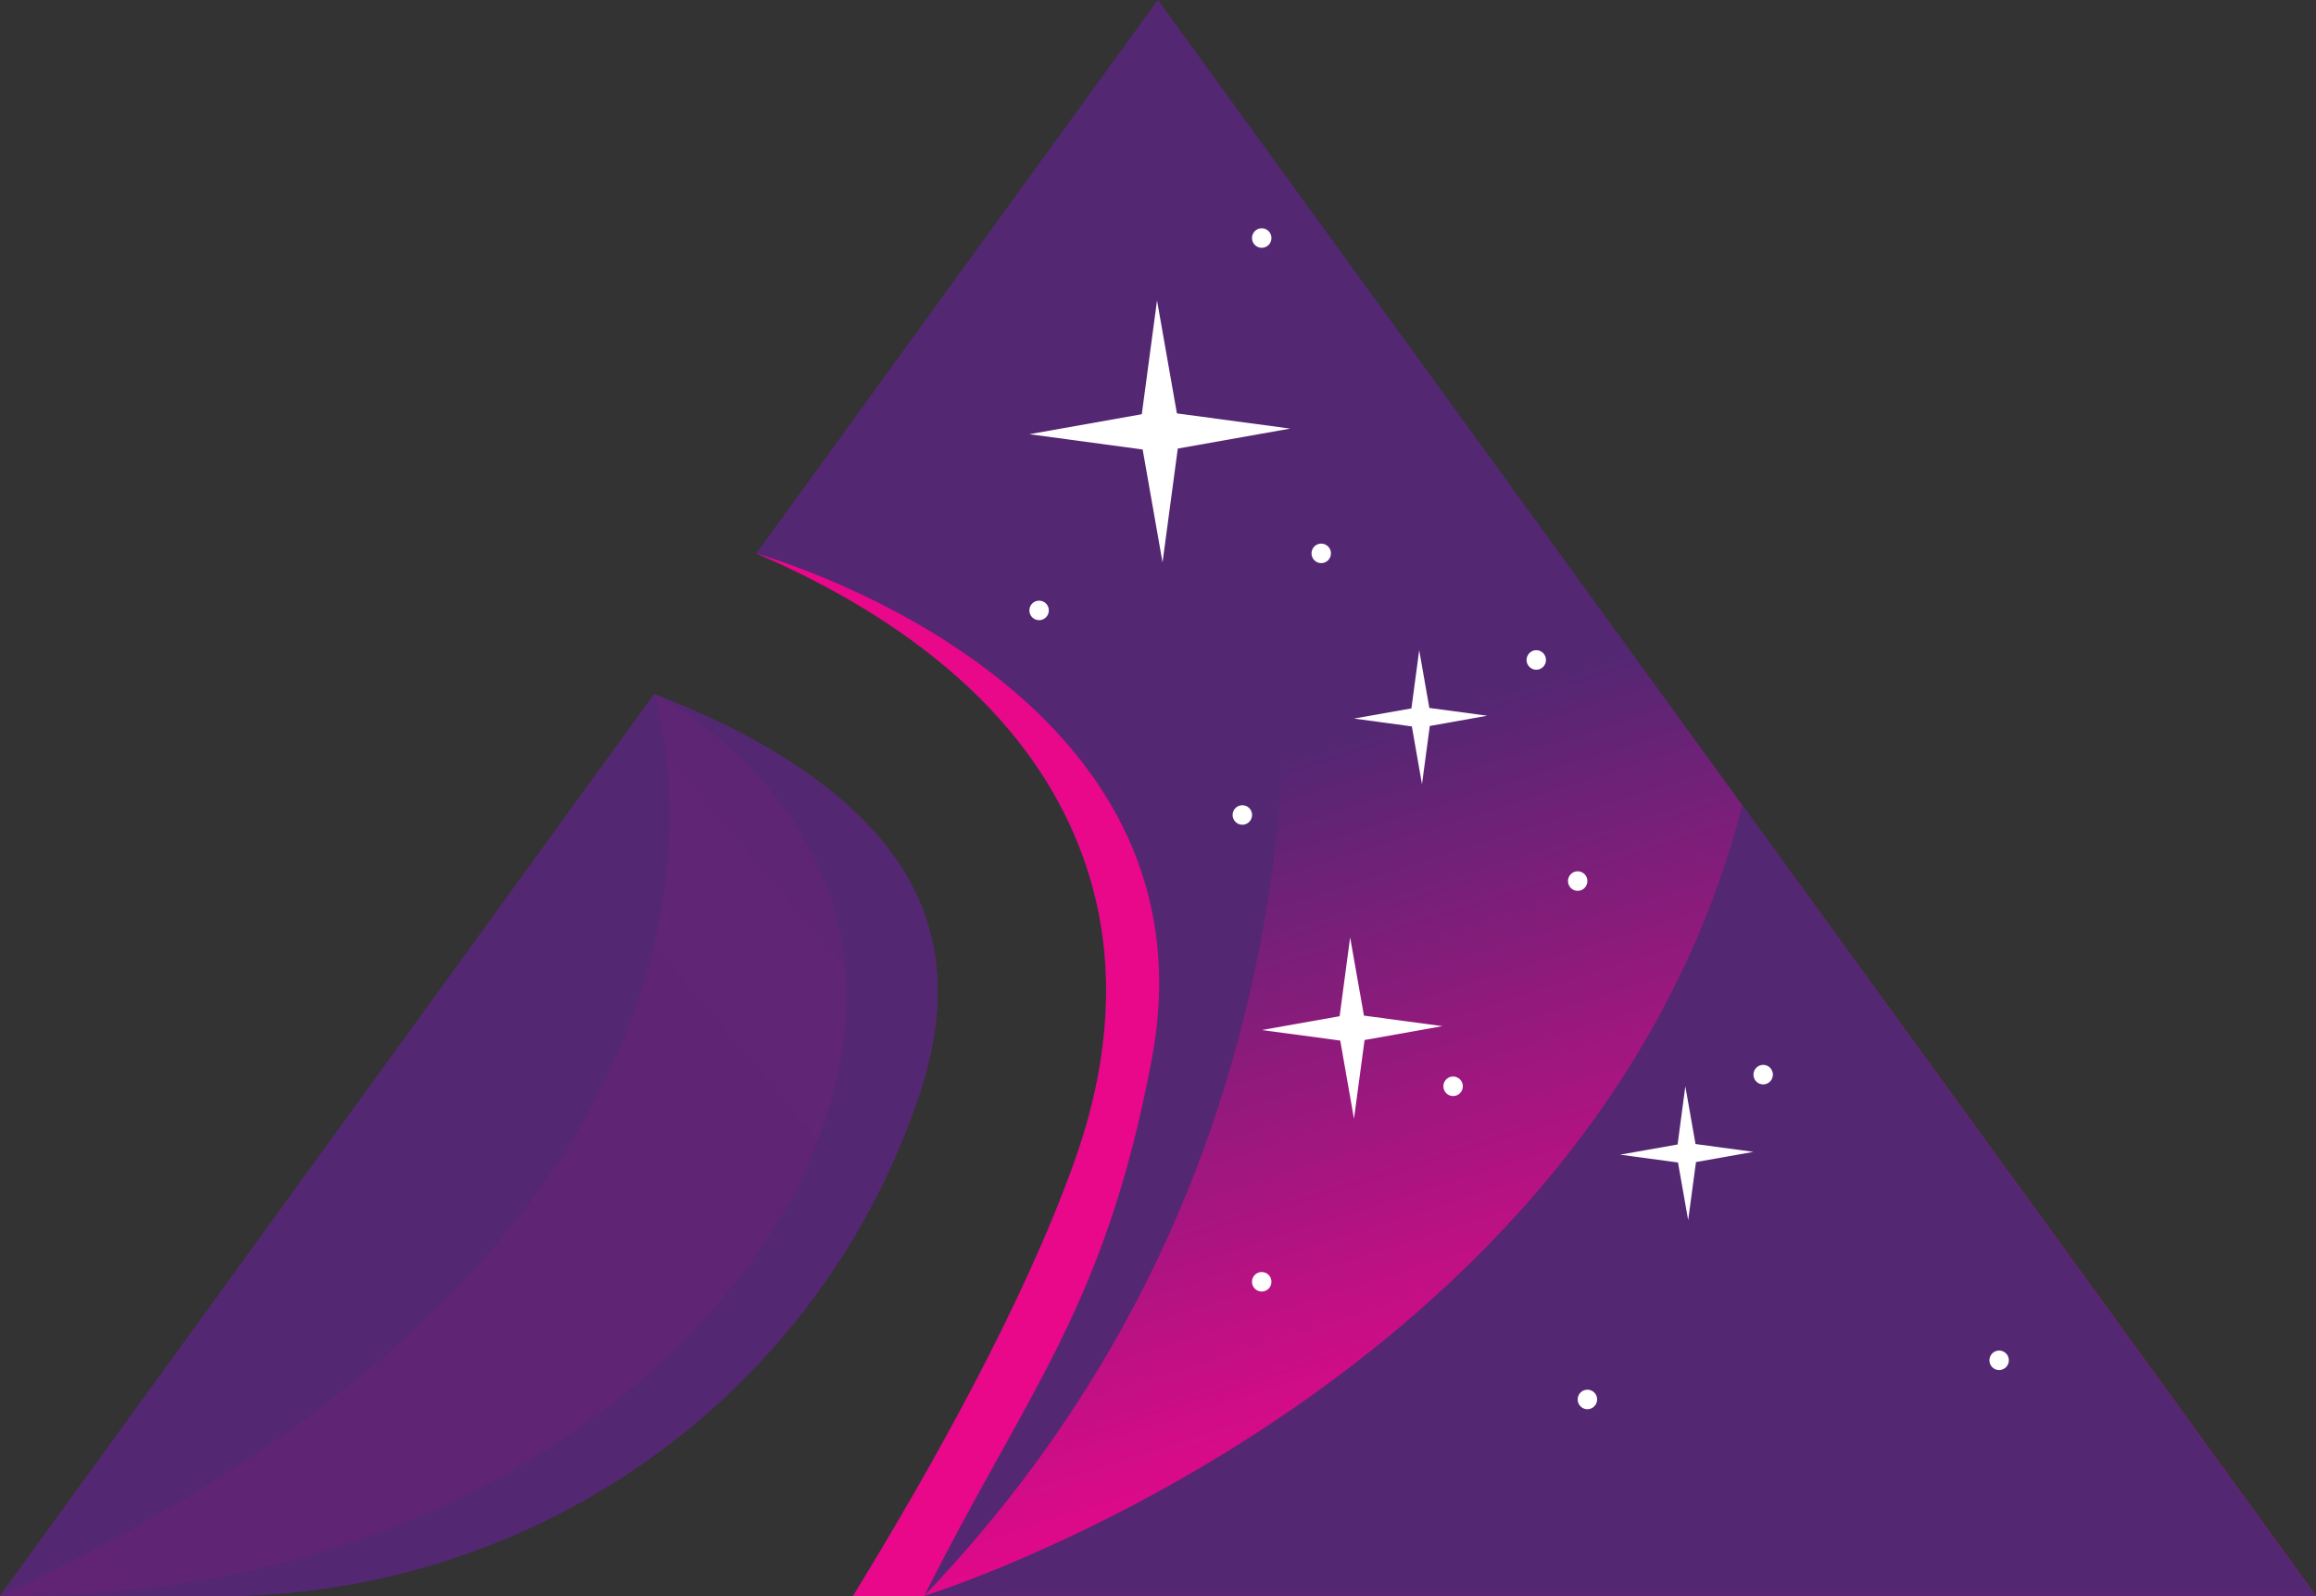 <svg width="74" height="51" viewBox="0 0 74 51" fill="none" xmlns="http://www.w3.org/2000/svg">
<rect x="0" y="0" width="74" height="51" fill="#333333" stroke="none"/>
<g clip-path="url(#clip0)">
<path d="M74 50.998H27.258C29.771 46.898 32.683 41.704 34.309 37.178C35.884 32.803 35.66 28.809 33.642 25.313C31.476 21.555 27.587 19.157 24.171 17.683L25.569 15.758L36.999 0L55.67 25.731L74 50.998Z" fill="url(#paint0_linear)"/>
<path d="M29.248 35.348C29.191 35.511 29.129 35.672 29.068 35.835C25.604 45.016 16.774 51.002 7.01 51.002H0L20.905 22.182C23.904 23.33 27.384 25.226 28.997 28.031C30.189 30.11 30.274 32.502 29.248 35.348Z" fill="url(#paint1_linear)"/>
<path d="M29.529 50.998H27.258C29.771 46.898 32.683 41.704 34.309 37.178C35.884 32.803 35.66 28.809 33.642 25.313C31.476 21.555 27.587 19.157 24.171 17.683L25.569 15.758L36.999 0C36.999 0 50.06 29.493 29.529 50.998Z" fill="url(#paint2_linear)"/>
<path d="M36.802 33.847C35.303 41.803 32.822 44.431 29.529 51H27.258C29.771 46.901 32.683 41.706 34.309 37.18C35.884 32.805 35.66 28.811 33.642 25.315C31.476 21.558 27.587 19.159 24.171 17.686C27.912 18.822 38.763 23.433 36.802 33.847Z" fill="url(#paint3_linear)"/>
<path d="M37.632 14.334L41.224 13.696L37.604 13.21L36.969 9.601L36.482 13.237L32.89 13.875L36.51 14.364L37.145 17.972L37.632 14.334Z" fill="white"/>
<path d="M45.684 23.199L47.521 22.871L45.67 22.623L45.346 20.777L45.097 22.637L43.26 22.962L45.111 23.213L45.435 25.058L45.684 23.199Z" fill="white"/>
<path d="M43.6 33.234L46.089 32.791L43.58 32.454L43.139 29.954L42.803 32.474L40.315 32.915L42.823 33.252L43.262 35.752L43.6 33.234Z" fill="white"/>
<path d="M74 50.998H29.529C29.529 50.998 50.868 44.389 55.669 25.731L74 50.998Z" fill="url(#paint4_linear)"/>
<path d="M54.189 37.134L56.026 36.808L54.175 36.558L53.849 34.712L53.602 36.572L51.765 36.898L53.615 37.148L53.94 38.993L54.189 37.134Z" fill="white"/>
<path d="M29.248 35.348C29.191 35.509 29.129 35.672 29.068 35.835C25.606 45.016 16.774 51.002 7.01 51.002H0.635C14.037 50.92 23.307 43.611 26.074 36.592C29.959 26.706 20.906 22.184 20.906 22.184C23.904 23.332 27.384 25.226 28.994 28.03C30.19 30.11 30.272 32.502 29.248 35.348Z" fill="url(#paint5_linear)"/>
<path d="M50.409 28.467C50.581 28.467 50.72 28.327 50.72 28.154C50.72 27.982 50.581 27.842 50.409 27.842C50.238 27.842 50.099 27.982 50.099 28.154C50.099 28.327 50.238 28.467 50.409 28.467Z" fill="white"/>
<path d="M40.314 41.272C40.486 41.272 40.625 41.133 40.625 40.96C40.625 40.788 40.486 40.648 40.314 40.648C40.143 40.648 40.003 40.788 40.003 40.96C40.003 41.133 40.143 41.272 40.314 41.272Z" fill="white"/>
<path d="M50.72 45.032C50.892 45.032 51.031 44.892 51.031 44.72C51.031 44.547 50.892 44.408 50.72 44.408C50.548 44.408 50.409 44.547 50.409 44.72C50.409 44.892 50.548 45.032 50.72 45.032Z" fill="white"/>
<path d="M63.875 43.781C64.047 43.781 64.186 43.641 64.186 43.469C64.186 43.297 64.047 43.157 63.875 43.157C63.704 43.157 63.565 43.297 63.565 43.469C63.565 43.641 63.704 43.781 63.875 43.781Z" fill="white"/>
<path d="M46.429 35.025C46.601 35.025 46.74 34.885 46.74 34.712C46.74 34.54 46.601 34.4 46.429 34.4C46.257 34.4 46.118 34.54 46.118 34.712C46.118 34.885 46.257 35.025 46.429 35.025Z" fill="white"/>
<path d="M56.337 34.653C56.508 34.653 56.647 34.513 56.647 34.34C56.647 34.168 56.508 34.028 56.337 34.028C56.165 34.028 56.026 34.168 56.026 34.34C56.026 34.513 56.165 34.653 56.337 34.653Z" fill="white"/>
<path d="M49.087 21.402C49.258 21.402 49.397 21.262 49.397 21.09C49.397 20.917 49.258 20.777 49.087 20.777C48.915 20.777 48.776 20.917 48.776 21.09C48.776 21.262 48.915 21.402 49.087 21.402Z" fill="white"/>
<path d="M42.215 17.995C42.387 17.995 42.526 17.856 42.526 17.683C42.526 17.511 42.387 17.371 42.215 17.371C42.044 17.371 41.905 17.511 41.905 17.683C41.905 17.856 42.044 17.995 42.215 17.995Z" fill="white"/>
<path d="M40.314 7.919C40.486 7.919 40.625 7.779 40.625 7.607C40.625 7.434 40.486 7.294 40.314 7.294C40.143 7.294 40.003 7.434 40.003 7.607C40.003 7.779 40.143 7.919 40.314 7.919Z" fill="white"/>
<path d="M33.201 19.818C33.373 19.818 33.512 19.678 33.512 19.506C33.512 19.333 33.373 19.194 33.201 19.194C33.029 19.194 32.89 19.333 32.89 19.506C32.89 19.678 33.029 19.818 33.201 19.818Z" fill="white"/>
<path d="M39.695 26.355C39.867 26.355 40.006 26.215 40.006 26.043C40.006 25.87 39.867 25.731 39.695 25.731C39.523 25.731 39.384 25.87 39.384 26.043C39.384 26.215 39.523 26.355 39.695 26.355Z" fill="white"/>
<path d="M0 50.998L20.905 22.182C20.905 22.182 26.506 38.695 0 50.998Z" fill="url(#paint6_linear)"/>
</g>
<defs>
<linearGradient id="paint0_linear" x1="49.135" y1="46.205" x2="42.119" y2="23.901" gradientUnits="userSpaceOnUse">
<stop stop-color="#E9078A"/>
<stop offset="1" stop-color="#542773"/>
</linearGradient>
<linearGradient id="paint1_linear" x1="15.279" y1="6459.75" x2="3454.78" y2="3565.17" gradientUnits="userSpaceOnUse">
<stop stop-color="#E9078A"/>
<stop offset="1" stop-color="#542773"/>
</linearGradient>
<linearGradient id="paint2_linear" x1="2665.84" y1="9201.52" x2="721.273" y2="5797.48" gradientUnits="userSpaceOnUse">
<stop stop-color="#E9078A"/>
<stop offset="1" stop-color="#542773"/>
</linearGradient>
<linearGradient id="paint3_linear" x1="1748.91" y1="2605.55" x2="1712.68" y2="6057.94" gradientUnits="userSpaceOnUse">
<stop stop-color="#E9078A"/>
<stop offset="1" stop-color="#542773"/>
</linearGradient>
<linearGradient id="paint4_linear" x1="13728.8" y1="6455.68" x2="11332.5" y2="3427.1" gradientUnits="userSpaceOnUse">
<stop stop-color="#E9078A"/>
<stop offset="1" stop-color="#542773"/>
</linearGradient>
<linearGradient id="paint5_linear" x1="2059.1" y1="6268.75" x2="1798.47" y2="3225.38" gradientUnits="userSpaceOnUse">
<stop stop-color="#E9078A"/>
<stop offset="1" stop-color="#542773"/>
</linearGradient>
<linearGradient id="paint6_linear" x1="213.142" y1="6611.16" x2="2584.13" y2="4274.26" gradientUnits="userSpaceOnUse">
<stop stop-color="#E9078A"/>
<stop offset="1" stop-color="#542773"/>
</linearGradient>
<clipPath id="clip0">
<rect width="74" height="51" fill="white"/>
</clipPath>
</defs>
</svg>
